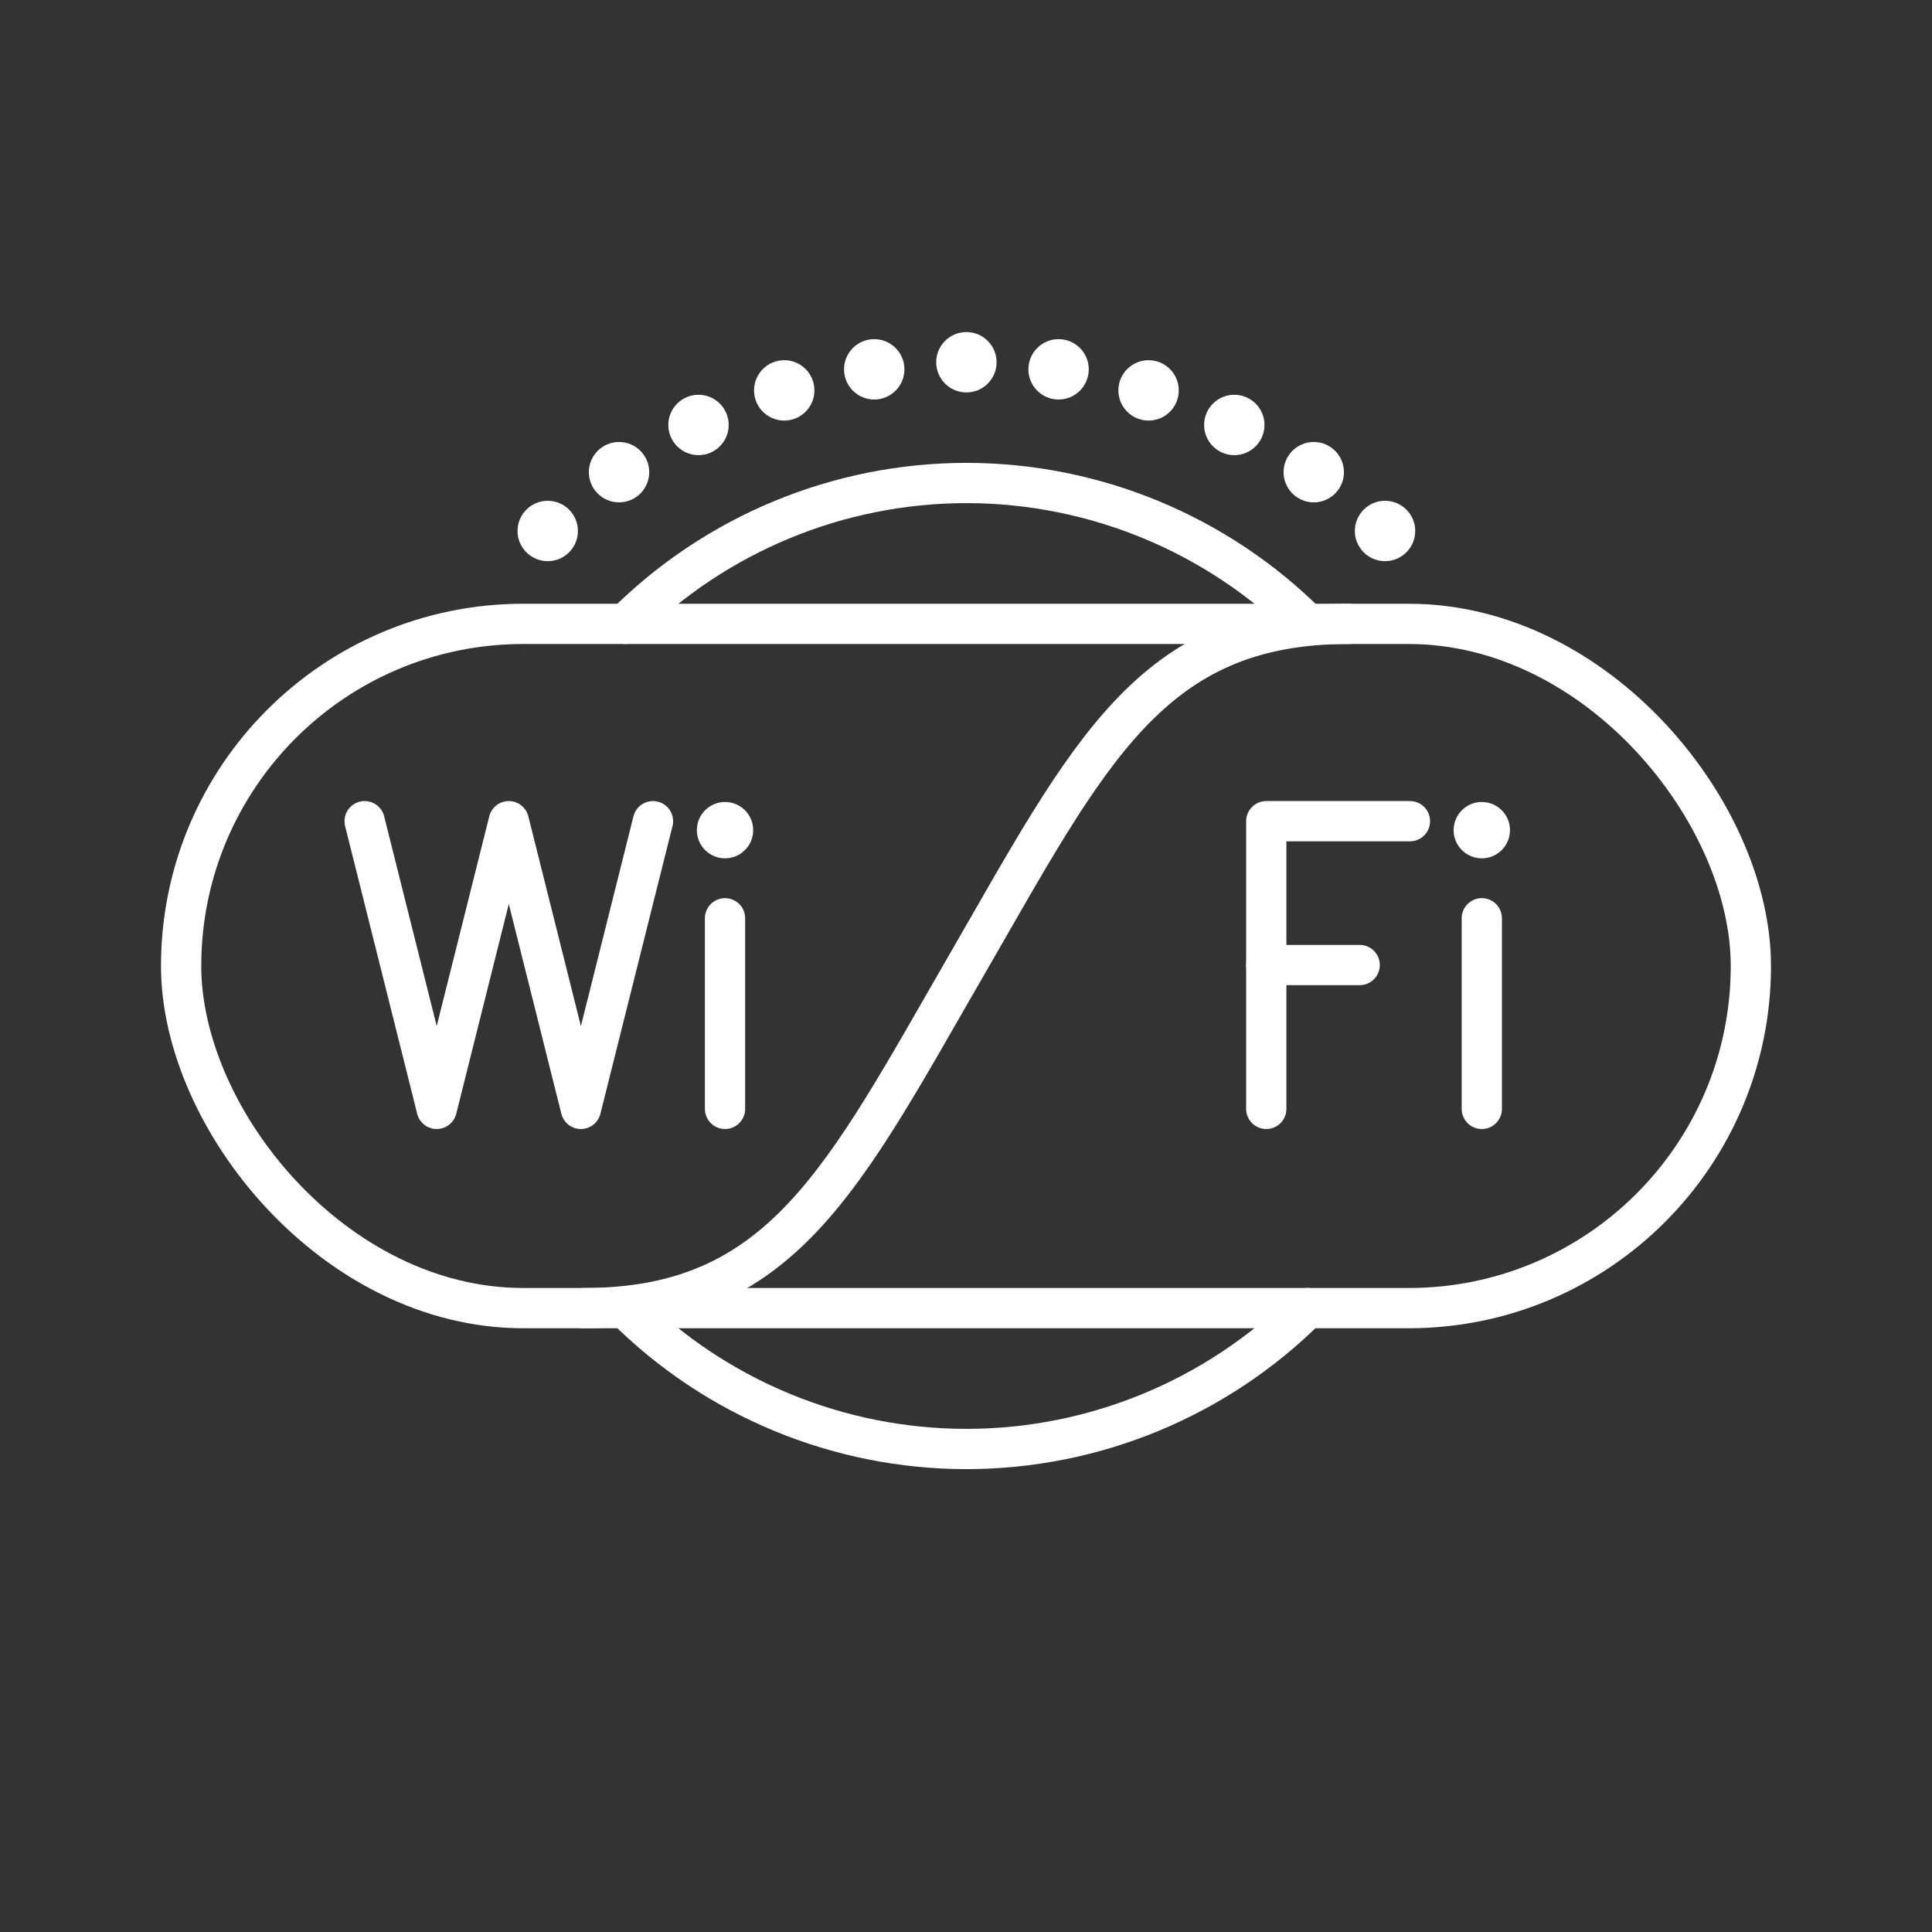 <?xml version="1.0" encoding="UTF-8"?><svg id="a" xmlns="http://www.w3.org/2000/svg" viewBox="0 0 48 48"><rect x="0" y="0" width="48" height="48" fill="#333333" stroke="none"/><defs><style>.d{fill:none;stroke:#fff;stroke-linecap:round;stroke-linejoin:round;}.c{fill:#fff;stroke-width:0px;}</style></defs><rect class="d" x="4.5" y="15.5" width="39" height="17" rx="8.5" ry="8.5"/><path class="d" d="m33.5 15.5c-4.922 0-6.44 3.201-9.5 8.5s-4.578 8.5-9.5 8.5"/><path class="d" d="m16.223 20.402-1.791 7.148-1.791-7.148-1.791 7.148-1.791-7.148"/><circle class="c" cx="18.013" cy="20.625" r=".7"/><circle class="c" cx="24.01" cy="9" r=".75"/><circle class="c" cx="26.3" cy="9.176" r=".75"/><circle class="c" cx="28.536" cy="9.699" r=".75"/><circle class="c" cx="30.666" cy="10.558" r=".75"/><circle class="c" cx="32.64" cy="11.731" r=".75"/><circle class="c" cx="34.411" cy="13.192" r=".75"/><circle class="c" cx="21.72" cy="9.176" r=".75"/><circle class="c" cx="19.484" cy="9.699" r=".75"/><circle class="c" cx="17.354" cy="10.558" r=".75"/><circle class="c" cx="15.38" cy="11.731" r=".75"/><circle class="c" cx="13.608" cy="13.192" r=".75"/><line class="d" x1="18.013" x2="18.013" y1="22.814" y2="27.55"/><circle class="c" cx="36.815" cy="20.625" r=".7"/><line class="d" x1="36.815" x2="36.815" y1="22.814" y2="27.55"/><line class="d" x1="31.46" x2="33.781" y1="23.976" y2="23.976"/><path class="d" d="m31.46 27.55v-7.148h3.57"/><path class="d" d="m32.479 15.5c-2.249-2.241-5.294-3.499-8.469-3.5-3.174 9.89e-4 -6.218 1.26-8.467 3.5m0 17c2.248 2.24 5.293 3.499 8.467 3.5 3.174-9.9e-4 6.218-1.26 8.467-3.5"/></svg>
